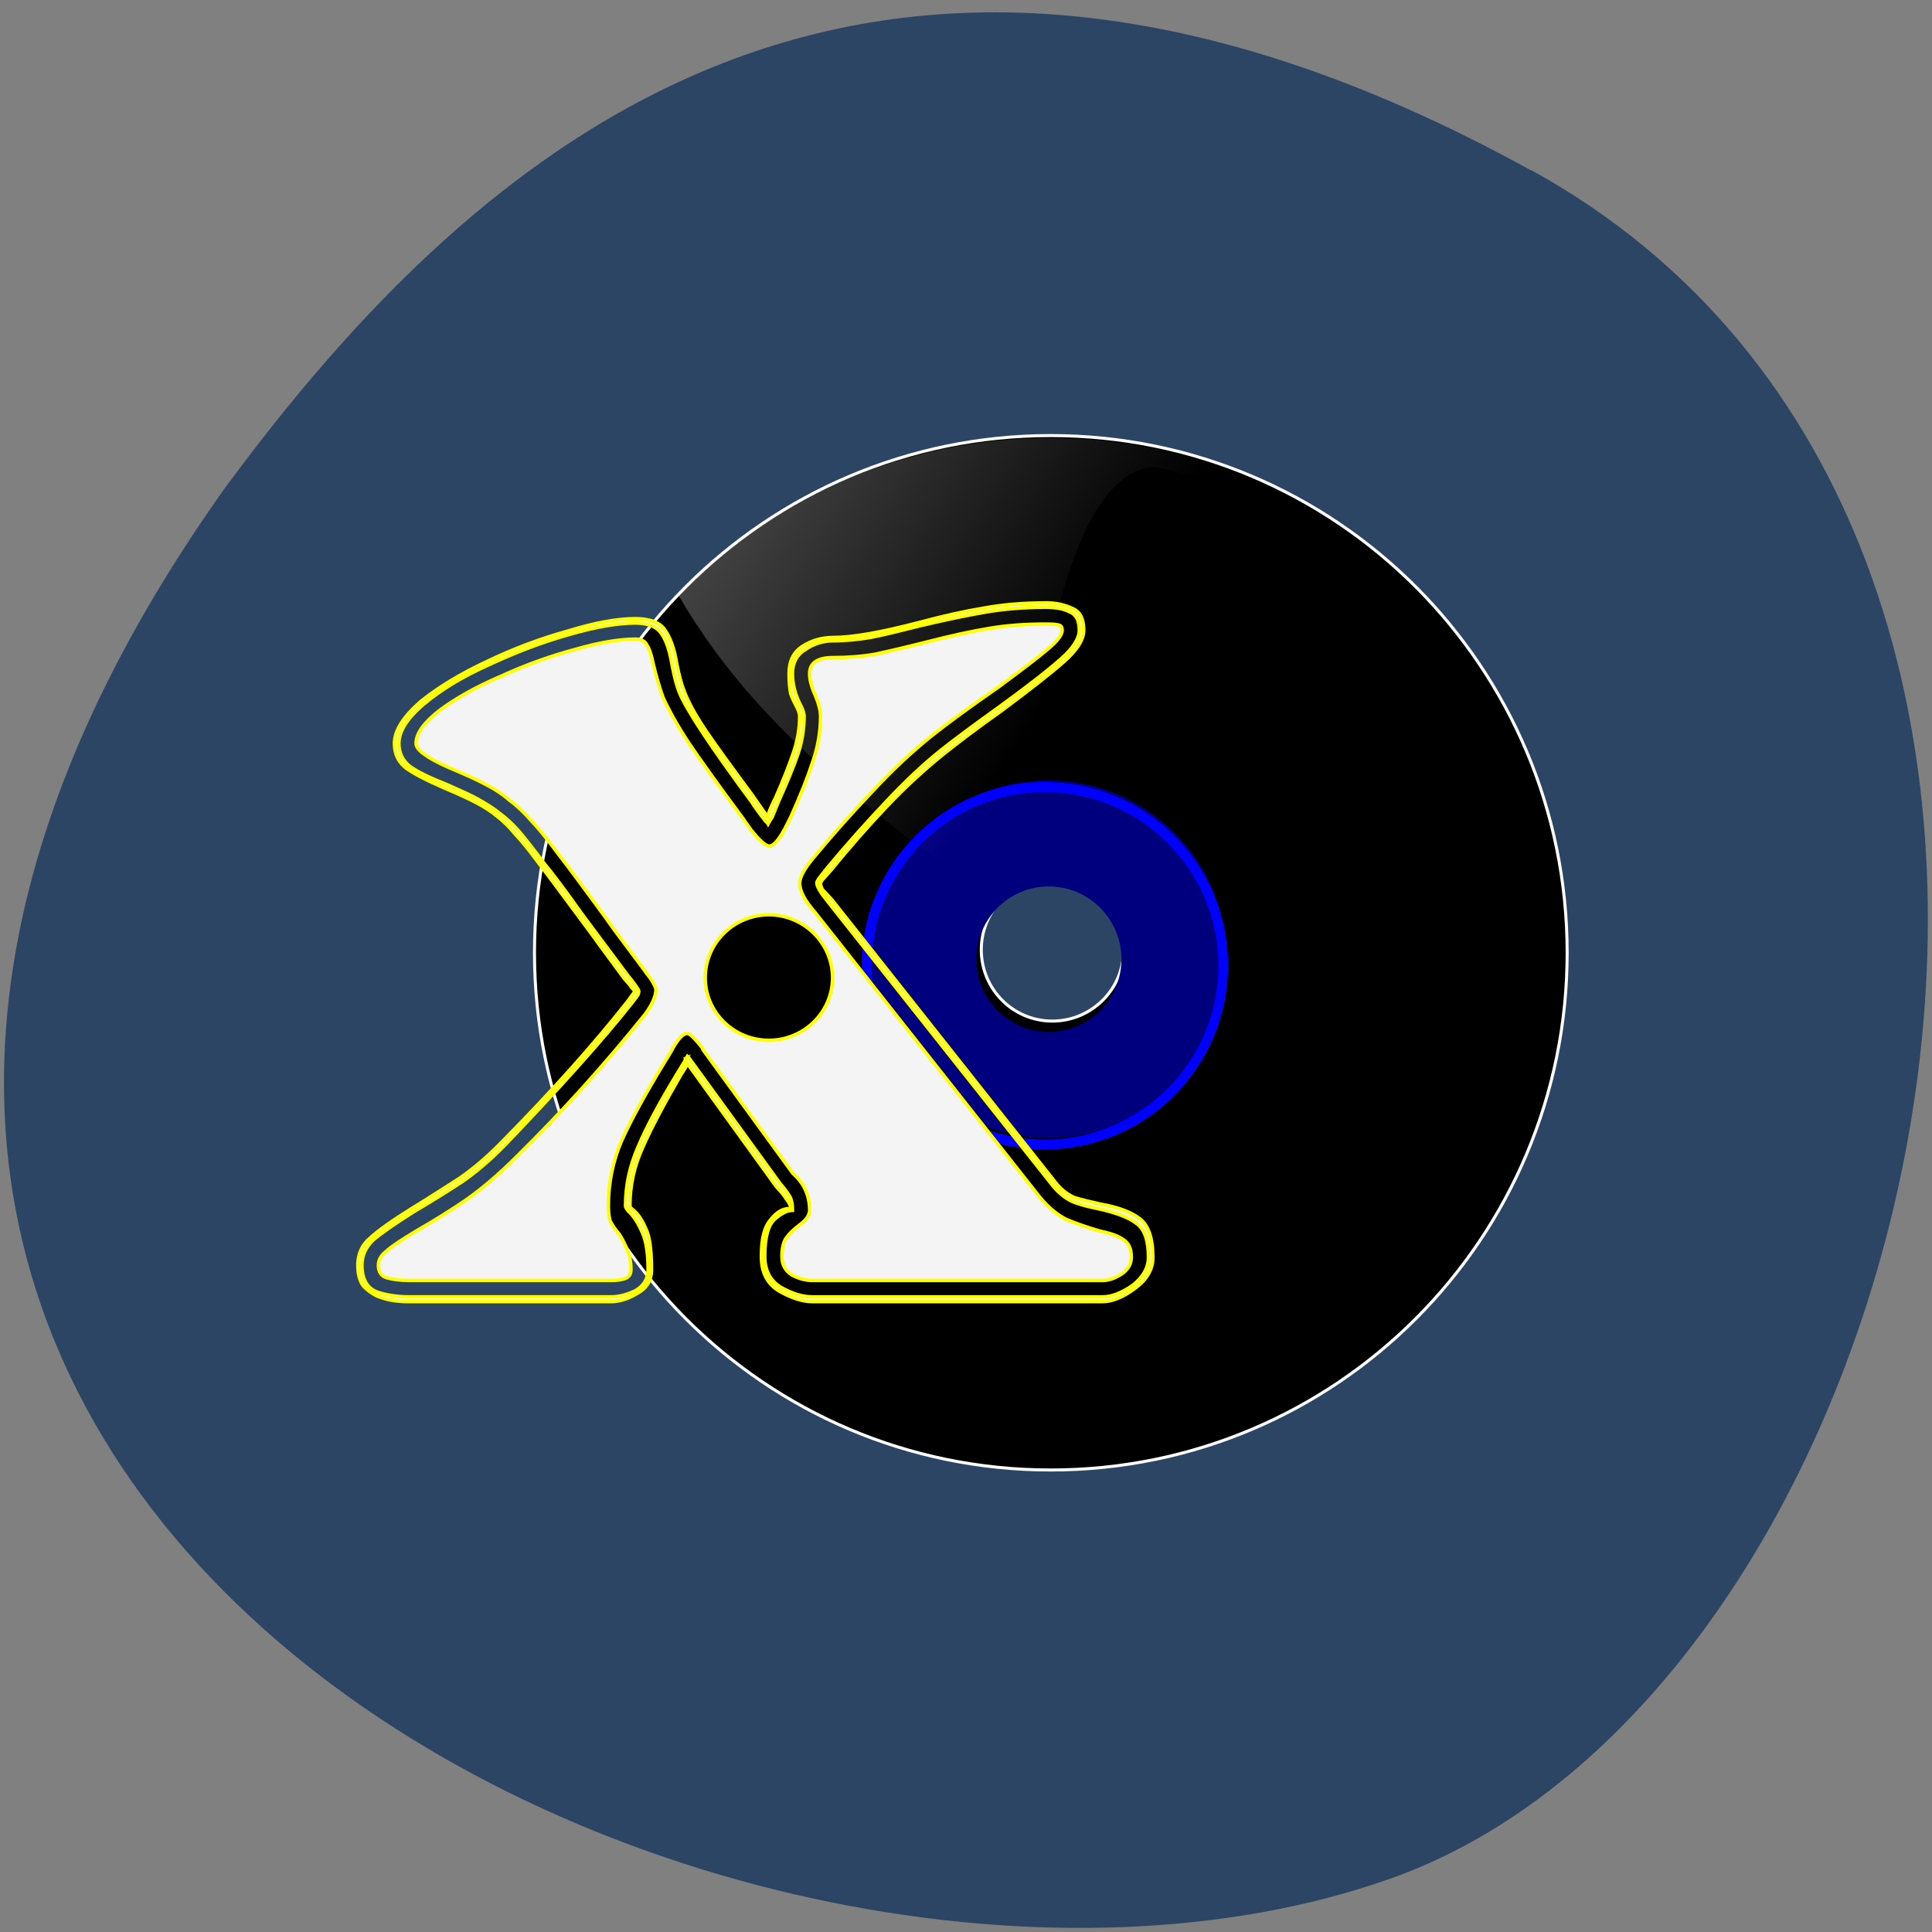 <svg xmlns="http://www.w3.org/2000/svg" viewBox="0 0 22 22"><rect x="0" y="0" width="22" height="22" fill="#808080" stroke="none"/><defs><linearGradient id="0" gradientUnits="userSpaceOnUse" x1="-602.56" y1="-582.88" x2="612.14" y2="227.18" gradientTransform="matrix(0.011 0 0 0.011 1.921 10.428)"><stop stop-color="#fff"/><stop offset="1" stop-color="#fff" stop-opacity="0"/></linearGradient></defs><path d="m 17.438 1.938 c 7.574 4.172 4.637 17.242 -1.602 19.453 c -7.43 2.637 -21.539 -4.223 -13.273 -15.836 c 2.887 -3.914 7.301 -7.789 14.875 -3.613" fill="#2d4564"/><path d="m -52.701 -94.44 c -141.19 0 -255.55 114.62 -255.55 256.07 c 0 141.45 114.36 256.07 255.55 256.07 c 141.36 0 255.72 -114.62 255.72 -256.07 c 0 -141.45 -114.36 -256.07 -255.72 -256.07 m 0.833 219.25 c 19.504 0 35.34 15.827 35.34 35.32 c 0 19.493 -15.836 35.32 -35.34 35.32 c -19.504 0 -35.17 -15.827 -35.17 -35.32 c 0 -19.493 15.67 -35.32 35.17 -35.32" transform="matrix(0.023 0 0 0.023 13.176 7.132)" stroke="#fff" stroke-width="1.5"/><path d="m 11.938 8.887 c -1.121 0 -2.031 0.91 -2.031 2.035 c 0 1.125 0.91 2.035 2.031 2.035 c 1.121 0 2.031 -0.91 2.031 -2.035 c 0 -1.125 -0.91 -2.035 -2.031 -2.035 m 0.004 1.207 c 0.457 0 0.828 0.371 0.828 0.828 c 0 0.457 -0.371 0.828 -0.828 0.828 c -0.453 0 -0.824 -0.371 -0.824 -0.828 c 0 -0.457 0.371 -0.828 0.824 -0.828" fill="#00007f"/><path d="m 11.953 4.988 c -1.656 0 -3.156 0.684 -4.23 1.785 c 0.996 1.727 2.617 2.754 4.105 3.883 c -0.297 -1.34 0.121 -5.332 1.328 -5.336 c 1.508 0.305 2.895 1.191 3.797 2.586 c 1.5 2.316 0.91 5.289 -0.875 7.23 c 0.004 0.004 0.004 0.008 0.008 0.012 c 1.098 -1.074 1.781 -2.578 1.781 -4.238 c 0 -3.27 -2.645 -5.922 -5.914 -5.922" fill="url(#0)"/><path d="m 11.898 8.906 c -1.152 0 -2.086 0.938 -2.086 2.09 c 0 1.156 0.934 2.094 2.086 2.094 c 1.152 0 2.086 -0.938 2.086 -2.094 c 0 -1.152 -0.934 -2.09 -2.086 -2.09 m 0 0.113 c 1.09 0 1.977 0.887 1.977 1.977 c 0 1.094 -0.887 1.98 -1.977 1.98 c -1.09 0 -1.973 -0.887 -1.973 -1.98 c 0 -1.09 0.883 -1.977 1.973 -1.977" fill="#00f"/><path d="m 103.71 36.762 c -4.581 0 -8.683 0.342 -12.375 1.025 c -3.76 0.615 -8.07 1.572 -12.922 2.87 c -7.589 1.982 -13.332 3.01 -17.229 3.01 c -2.188 0 -4.239 0.547 -6.153 1.777 c -1.778 1.162 -2.666 2.938 -2.666 5.466 c 0 1.64 0.137 3.01 0.342 4.03 c 0.342 0.957 0.82 1.913 1.299 2.802 c 0.342 0.752 0.479 1.298 0.479 1.64 c 0 2.46 -0.41 4.852 -1.231 7.243 c -0.752 2.255 -1.914 5.261 -3.624 9.156 c -0.342 0.615 -0.889 1.777 -1.573 3.553 v 0.205 c -0.137 -0.137 -0.205 -0.273 -0.205 -0.41 c 0 0 -0.068 0 -0.137 -0.137 l -2.872 -4.1 c -4.102 -5.535 -7.179 -9.771 -9.162 -12.71 c -2.051 -3.075 -3.487 -5.671 -4.307 -7.926 c -0.479 -1.162 -0.957 -2.938 -1.436 -5.33 c -0.479 -3.01 -1.299 -5.261 -2.325 -6.696 c -0.957 -1.503 -2.94 -2.323 -5.948 -2.323 c -3.624 0 -8.136 0.82 -13.674 2.528 c -5.401 1.503 -10.666 3.485 -15.93 6.01 c -5.265 2.46 -9.709 5.125 -13.332 8.06 c -3.419 3.01 -5.196 5.74 -5.196 8.336 c 0 2.118 0.82 3.758 2.325 4.92 c 1.709 1.23 4.307 2.528 7.931 4.1 c 2.735 1.162 4.786 2.118 6.085 2.802 c 1.573 0.82 2.94 1.708 4.102 2.665 c 1.231 0.957 2.461 2.118 3.624 3.553 c 1.299 1.367 2.735 3.143 4.307 5.261 c 1.573 2.05 4.239 5.603 8.07 10.796 c 2.256 3.075 3.692 4.92 4.171 5.671 l 5.333 7.243 c 0.752 0.82 1.231 1.367 1.436 1.777 c 0.41 0.342 0.547 0.547 0.547 0.683 c 0 0.137 -0.068 0.342 -0.342 0.683 c -0.479 0.615 -0.752 1.025 -0.889 1.23 c -7.04 8.951 -15.52 18.381 -25.297 28.29 c -2.803 2.87 -5.538 5.193 -8.273 7.106 c -2.666 1.708 -5.811 3.758 -9.503 6.01 c -3.965 2.46 -6.769 4.442 -8.478 6.01 c -1.641 1.367 -2.461 3.212 -2.461 5.466 c 0 1.64 0.342 3.01 1.026 4.03 c 0.889 0.957 1.846 1.64 2.872 2.118 c 1.231 0.478 2.325 0.752 3.282 0.888 c 0.957 0.137 1.914 0.205 3.01 0.205 h 40.41 c 1.641 0 3.419 -0.547 5.196 -1.64 c 1.914 -1.025 2.872 -2.597 2.872 -4.715 c 0 -3.895 -0.342 -6.628 -1.094 -8.131 c -0.684 -1.64 -1.504 -2.938 -2.461 -3.758 c -0.479 -0.342 -0.752 -0.615 -0.752 -0.888 c 0 -3.963 0.82 -7.858 2.53 -11.616 c 1.641 -3.758 4.239 -8.678 7.726 -14.691 c 0.615 -0.888 1.026 -1.64 1.231 -2.118 l 17.776 24.599 c 0.957 1.025 1.641 1.845 1.983 2.46 c 0.479 0.547 0.82 1.298 1.094 2.118 h -0.205 c -0.137 -0.137 -0.205 -0.205 -0.342 -0.205 c -1.299 0 -2.598 0.752 -3.76 2.323 c -1.231 1.435 -1.778 3.827 -1.778 7.243 c 0 3.143 1.162 5.466 3.555 6.901 c 2.393 1.367 4.649 2.118 6.632 2.118 h 57.978 c 1.914 0 4.102 -0.888 6.495 -2.665 c 2.393 -1.777 3.555 -3.827 3.555 -6.15 c 0 -3.895 -0.889 -6.491 -2.666 -7.79 c -1.709 -1.298 -4.239 -2.255 -7.726 -2.87 c -2.119 -0.478 -3.965 -0.888 -5.401 -1.367 c -1.299 -0.615 -2.461 -1.503 -3.419 -2.665 l -44.851 -56.715 c -0.957 -1.093 -1.641 -1.777 -1.983 -2.118 c -0.205 -0.478 -0.342 -0.888 -0.342 -1.23 c 0 -0.137 0.137 -0.342 0.342 -0.683 c 0.342 -0.41 0.957 -1.025 1.778 -1.982 c 3.624 -4.442 7.316 -8.678 11.144 -12.71 c 3.829 -4.03 7.657 -7.516 11.486 -10.591 c 2.666 -2.118 6.427 -4.988 11.349 -8.473 c 5.606 -4.168 9.709 -7.38 12.375 -9.703 c 2.735 -2.392 4.102 -4.51 4.102 -6.423 c 0 -2.323 -0.752 -3.758 -2.325 -4.373 c -1.436 -0.683 -3.145 -1.093 -5.196 -1.093 m 0 0.888 c 1.914 0 3.487 0.273 4.649 0.888 c 1.299 0.478 1.983 1.708 1.983 3.69 c 0 1.64 -1.231 3.622 -3.76 5.808 c -2.53 2.255 -6.564 5.398 -12.03 9.361 c -5.128 3.69 -9.02 6.56 -11.691 8.678 c -3.692 2.938 -7.452 6.491 -11.281 10.591 c -3.829 4.03 -7.657 8.336 -11.486 12.915 c -0.82 1.025 -1.436 1.845 -1.778 2.255 c -0.273 0.41 -0.41 0.683 -0.41 0.888 c 0 0.41 0.205 0.82 0.547 1.435 c 0.342 0.615 0.957 1.435 1.778 2.46 l 44.919 56.715 c 1.094 1.298 2.325 2.323 3.76 3.01 c 1.436 0.615 3.35 1.093 5.743 1.572 c 3.213 0.752 5.606 1.64 7.179 2.87 c 1.573 1.162 2.325 3.417 2.325 6.696 c 0 2.118 -1.094 4.03 -3.213 5.671 c -2.188 1.503 -4.171 2.255 -5.948 2.255 h -57.978 c -1.914 0 -3.965 -0.615 -6.29 -1.913 c -2.119 -1.298 -3.213 -3.348 -3.213 -6.218 c 0 -3.758 0.684 -6.218 1.983 -7.38 c 1.299 -1.162 2.53 -1.777 3.555 -1.777 c 0 -1.093 -0.137 -1.913 -0.479 -2.665 c -0.41 -0.683 -1.026 -1.572 -1.983 -2.665 l -18.19 -25.08 l -0.342 -0.342 l -0.205 0.342 l -0.479 0.205 c 0.205 0 0.342 -0.068 0.479 -0.137 l -1.914 3.143 c -3.487 5.74 -6.085 10.591 -7.726 14.486 c -1.709 3.895 -2.53 7.79 -2.53 11.821 c 0 0.342 0.342 0.888 1.094 1.572 c 0.957 1.093 1.709 2.392 2.325 3.895 c 0.684 1.572 1.094 3.963 1.094 7.243 c 0 1.913 -0.889 3.28 -2.53 4.237 c -1.709 0.82 -3.282 1.23 -4.854 1.23 h -40.41 c -2.393 0 -4.581 -0.342 -6.495 -1.025 c -1.914 -0.82 -2.872 -2.597 -2.872 -5.33 c 0 -1.982 0.82 -3.69 2.393 -5.125 c 1.641 -1.367 4.307 -3.212 7.863 -5.466 c 3.829 -2.255 7.11 -4.305 9.914 -6.15 c 2.735 -1.913 5.538 -4.305 8.41 -7.243 c 10.871 -11.343 19.349 -20.773 25.297 -28.29 c 0.752 -0.957 1.162 -1.503 1.299 -1.777 c 0.068 -0.205 0.137 -0.478 0.137 -0.683 c 0 -0.137 -0.273 -0.615 -0.889 -1.435 c -0.342 -0.478 -0.752 -1.025 -1.231 -1.572 l -5.401 -7.243 l -3.965 -5.33 c -3.01 -4.237 -5.47 -7.585 -7.521 -10.04 c -1.914 -2.597 -3.555 -4.647 -4.854 -6.218 c -1.299 -1.503 -2.666 -2.733 -3.965 -3.69 c -1.162 -0.957 -2.598 -1.845 -4.307 -2.802 c -1.299 -0.752 -3.35 -1.64 -6.085 -2.87 c -3.487 -1.367 -6.02 -2.597 -7.521 -3.69 c -1.436 -1.162 -2.188 -2.665 -2.188 -4.578 c 0 -2.46 1.709 -5.125 5.059 -7.926 c 3.419 -2.87 7.726 -5.466 12.922 -7.79 c 5.265 -2.46 10.597 -4.51 15.93 -6.01 c 5.401 -1.572 9.845 -2.323 13.332 -2.323 c 2.598 0 4.307 0.752 5.196 2.118 c 0.957 1.298 1.641 3.348 2.119 6.218 c 0.479 2.46 0.957 4.305 1.436 5.466 c 1.436 3.553 6.29 10.865 14.563 22.07 c 0.342 0.615 1.026 1.503 1.983 2.802 c 0.205 0.273 0.479 0.547 0.684 0.888 c 0.273 0.273 0.479 0.41 0.547 0.547 c 0.273 -0.478 0.479 -0.888 0.752 -1.23 l 1.231 -3.01 c 1.778 -4.03 3.145 -7.243 3.965 -9.703 c 0.82 -2.46 1.231 -4.988 1.231 -7.585 c 0 -0.478 -0.205 -1.23 -0.684 -2.118 c -1.094 -2.118 -1.641 -4.237 -1.641 -6.355 c 0 -2.118 0.82 -3.758 2.53 -4.783 c 1.641 -1.162 3.555 -1.777 5.538 -1.777 c 2.666 0 5.196 -0.273 7.589 -0.683 c 2.461 -0.478 5.743 -1.298 9.845 -2.323 c 4.923 -1.162 9.162 -2.05 12.717 -2.665 c 3.76 -0.683 7.863 -1.025 12.443 -1.025 m 0 3.348 c -4.171 0 -7.999 0.273 -11.486 0.888 c -3.35 0.547 -7.452 1.435 -12.238 2.665 c -4.03 1.025 -7.521 1.845 -10.392 2.46 c -2.735 0.478 -5.538 0.683 -8.478 0.683 c -3.077 0 -4.649 1.093 -4.649 3.212 c 0 1.162 0.342 2.597 1.094 4.237 c 0.684 1.64 1.094 3.075 1.094 4.237 c 0 3.143 -0.547 6.286 -1.641 9.361 c -0.957 2.938 -2.393 6.56 -4.307 10.796 l -0.684 1.367 c -1.436 2.938 -2.666 4.442 -3.624 4.442 c -0.684 0 -1.914 -1.093 -3.624 -3.212 l -0.479 -0.683 c -0.479 -0.683 -0.889 -1.23 -1.094 -1.572 c -4.923 -6.628 -8.478 -11.616 -10.802 -15.03 c -2.256 -3.417 -3.965 -6.491 -5.196 -9.156 c -0.684 -1.913 -1.367 -4.168 -1.983 -6.765 c -0.342 -1.708 -0.752 -3.01 -1.231 -3.69 c -0.342 -0.82 -1.162 -1.23 -2.325 -1.23 c -3.213 0 -7.316 0.683 -12.238 2.118 c -4.854 1.298 -9.777 3.075 -14.7 5.33 c -4.923 2.118 -8.956 4.373 -12.238 6.833 c -3.077 2.392 -4.649 4.578 -4.649 6.56 c 0 1.298 2.188 2.87 6.495 4.783 c 3.077 1.298 5.538 2.392 7.316 3.348 c 1.914 0.957 3.555 2.05 4.854 3.212 c 1.436 1.025 2.872 2.392 4.307 4.03 c 1.436 1.503 2.94 3.348 4.512 5.466 c 1.641 2.118 4.376 5.74 8.07 10.796 c 1.573 2.118 2.94 4.03 4.102 5.671 l 5.401 7.243 c 0.342 0.478 0.684 0.888 0.889 1.23 c 1.231 1.503 1.846 2.665 1.983 3.348 c 0 1.298 -0.684 2.938 -2.119 4.92 c -8.07 10.04 -16.614 19.543 -25.707 28.494 c -3.487 3.485 -6.837 6.355 -10.05 8.61 c -3.077 2.118 -6.495 4.237 -10.187 6.355 c -2.803 1.708 -4.718 2.938 -5.743 3.895 c -1.094 0.82 -1.641 1.777 -1.641 2.87 c 0 1.298 0.547 2.118 1.641 2.46 c 1.162 0.342 2.666 0.547 4.444 0.547 h 40.41 c 1.231 0 2.188 -0.137 2.872 -0.41 c 0.752 -0.342 1.094 -0.888 1.094 -1.708 c 0 -1.708 -0.273 -3.01 -0.752 -3.895 c -0.342 -1.093 -0.889 -2.118 -1.573 -3.212 c -0.889 -1.025 -1.436 -1.913 -1.846 -2.665 c -0.205 -0.82 -0.342 -1.777 -0.342 -3.01 c 0 -4.578 0.889 -8.951 2.666 -13.05 c 1.914 -4.237 4.786 -9.43 8.478 -15.511 c 0.82 -1.298 1.436 -2.323 1.778 -3.01 c 1.094 -1.913 2.051 -2.87 2.872 -2.87 c 0.479 0 1.504 1.025 3.077 3.01 v 0.205 l 17.981 24.736 c 2.256 1.982 3.35 4.442 3.35 7.38 c 0 0.957 -0.684 1.982 -2.119 3.01 c -1.094 0.82 -1.914 1.64 -2.53 2.46 c -0.615 0.888 -0.889 2.118 -0.889 3.758 c 0 1.64 0.684 2.87 1.983 3.69 c 1.299 0.683 2.666 1.093 4.102 1.093 h 57.978 c 1.231 0 2.461 -0.41 3.829 -1.298 c 1.299 -0.888 1.914 -2.05 1.914 -3.348 c 0 -1.64 -0.479 -2.802 -1.573 -3.485 c -0.957 -0.752 -2.598 -1.298 -4.854 -1.777 c -2.53 -0.752 -4.718 -1.503 -6.632 -2.323 c -1.846 -0.957 -3.555 -2.392 -5.196 -4.373 l -44.919 -56.92 c -2.051 -2.323 -3.077 -4.305 -3.077 -5.808 c 0 -1.298 1.026 -3.075 2.94 -5.33 c 3.692 -4.442 7.521 -8.746 11.486 -12.915 c 3.897 -4.237 7.863 -7.926 11.828 -11.138 c 3.35 -2.665 7.863 -5.945 13.469 -9.84 c 4.512 -3.348 7.794 -5.808 9.709 -7.448 c 1.983 -1.64 3.01 -2.938 3.01 -3.895 c 0 -0.547 -0.205 -0.957 -0.684 -1.025 c -0.41 -0.137 -1.231 -0.205 -2.53 -0.205 m -55.38 58.08 c 6.974 0 12.717 5.671 12.717 12.573 c 0 6.901 -5.743 12.505 -12.717 12.505 c -7.04 0 -12.717 -5.603 -12.717 -12.505 c 0 -6.901 5.675 -12.573 12.717 -12.573" transform="matrix(0.057 0 0 0.057 6 4.77)" fill="#f4f4f4" stroke="#ff0" stroke-width="0.687"/></svg>